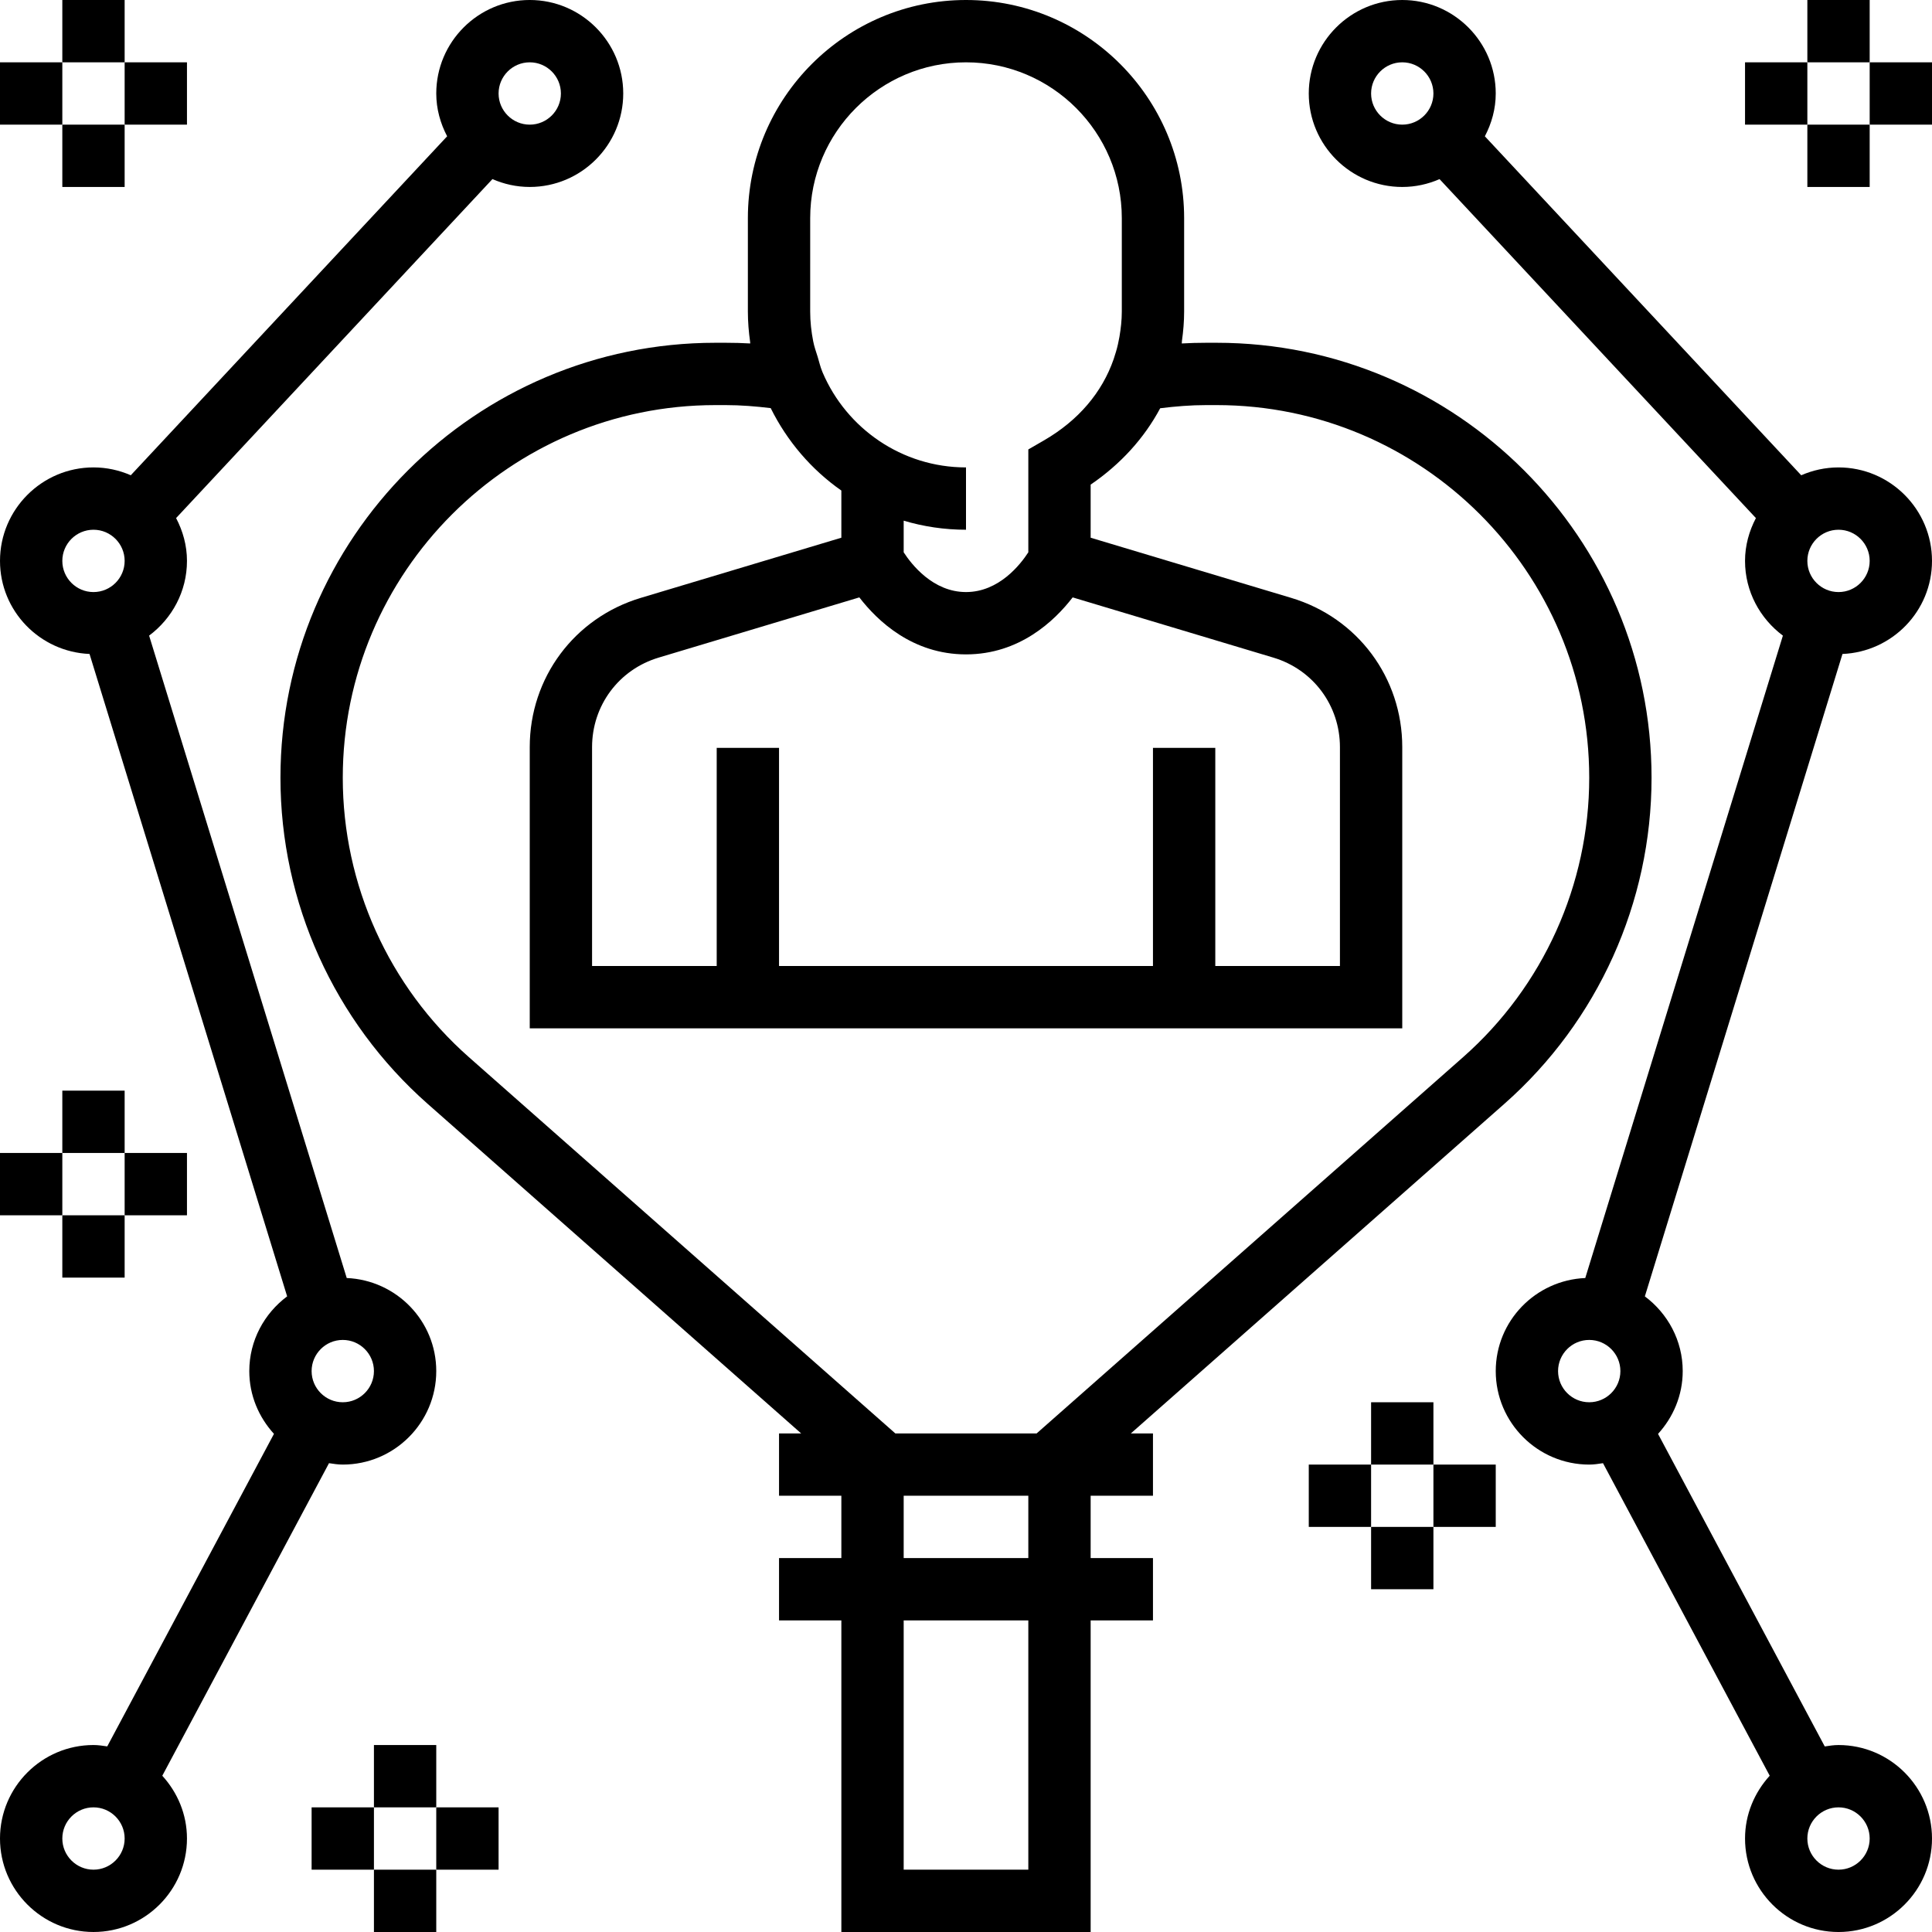 <svg height="496pt" viewBox="0 0 496 496" width="496pt" xmlns="http://www.w3.org/2000/svg"><path d="m496 144c0-13.23-10.77-24-24-24-3.406 0-6.641.734-9.574 2.016l-81.219-87.023c1.73-3.305 2.793-7.008 2.793-10.992 0-13.23-10.77-24-24-24s-24 10.77-24 24 10.77 24 24 24c3.406 0 6.641-.734 9.574-2.016l81.219 87.023c-1.73 3.305-2.793 7.008-2.793 10.992 0 7.863 3.855 14.801 9.719 19.184l-50.734 164.922c-12.754.543-22.984 11.008-22.984 23.895 0 13.23 10.77 24 24 24 1.207 0 2.375-.184 3.535-.359l42.801 80.238c-3.895 4.273-6.336 9.898-6.336 16.121 0 13.23 10.77 24 24 24s24-10.77 24-24-10.77-24-24-24c-1.207 0-2.375.184-3.535.359l-42.801-80.238c3.895-4.273 6.336-9.898 6.336-16.121 0-7.863-3.855-14.801-9.719-19.184l50.734-164.922c12.754-.543 22.984-11.008 22.984-23.895zm-16 0c0 4.406-3.586 8-8 8s-8-3.594-8-8 3.586-8 8-8 8 3.594 8 8zm-128-120c0-4.406 3.586-8 8-8s8 3.594 8 8-3.586 8-8 8-8-3.594-8-8zm48 328c0-4.406 3.586-8 8-8s8 3.594 8 8-3.586 8-8 8-8-3.594-8-8zm80 120c0 4.406-3.586 8-8 8s-8-3.594-8-8 3.586-8 8-8 8 3.594 8 8zm0 0"/><path d="m386.207 283.391c24.016-21.191 37.793-51.703 37.793-83.727 0-61.566-50.098-111.664-111.664-111.664h-2.656c-2.086 0-4.184.055-6.289.176.035-.23.023-.465.051-.695.344-2.449.559-4.938.559-7.48v-24c0-30.879-25.129-56-56-56s-56 25.121-56 56v24c0 2.641.223 5.223.574 7.762.02.133.012.277.035.414-2.105-.121-4.203-.176-6.289-.176h-2.656c-61.566 0-111.664 50.098-111.664 111.664 0 32.023 13.777 62.535 37.793 83.727l95.887 84.609h-5.68v16h16v16h-16v16h16v80h64v-80h16v-16h-16v-16h16v-16h-5.68zm-178.207-227.391c0-22.055 17.945-40 40-40s40 17.945 40 40v24c0 2.176-.246 4.336-.609 6.48-.109.641-.238 1.273-.383 1.902-.281 1.289-.688 2.555-1.098 3.816-2.949 8.512-9.016 15.73-17.918 20.879l-3.992 2.305v26.41c-1.984 3.062-7.496 10.207-16 10.207s-14.016-7.145-16-10.207v-8.121c5.07 1.512 10.449 2.328 16 2.328v-16c-16.488 0-30.672-10.039-36.785-24.32l-.145-.359c-.484-1.176-.766-2.449-1.141-3.68-.418-1.336-.898-2.664-1.16-4.031-.48-2.465-.77-5-.77-7.609zm88 136v56h-96v-56h-16v56h-32v-56.191c0-10.68 6.871-19.922 17.105-22.984l51.512-15.457c4.656 6.047 13.664 14.633 27.383 14.633s22.727-8.586 27.383-14.633l51.512 15.457c10.234 3.062 17.105 12.305 17.105 22.984v56.191h-32v-56zm-175.633 79.391c-20.566-18.152-32.367-44.293-32.367-71.727 0-52.754 42.91-95.664 95.664-95.664h2.656c3.832 0 7.695.312 11.543.777 4.207 8.48 10.434 15.773 18.137 21.16v12.109l-51.496 15.449c-17.047 5.113-28.504 20.504-28.504 38.312v72.191h224v-72.191c0-17.809-11.457-33.199-28.504-38.312l-51.496-15.449v-13.633c7.734-5.27 13.77-11.957 17.855-19.605 3.938-.488 7.898-.809 11.824-.809h2.656c52.754 0 95.664 42.91 95.664 95.664 0 27.434-11.801 53.574-32.367 71.727l-109.496 96.609h-36.281zm143.633 208.609h-32v-64h32zm0-80h-32v-16h32zm0 0"/><path d="m84.465 375.641c1.16.176 2.328.359 3.535.359 13.23 0 24-10.77 24-24 0-12.887-10.23-23.352-22.984-23.895l-50.734-164.922c5.863-4.383 9.719-11.32 9.719-19.184 0-3.984-1.062-7.688-2.793-10.992l81.219-87.031c2.941 1.289 6.168 2.023 9.574 2.023 13.23 0 24-10.77 24-24s-10.77-24-24-24-24 10.77-24 24c0 3.984 1.062 7.688 2.793 10.992l-81.219 87.023c-2.934-1.281-6.168-2.016-9.574-2.016-13.23 0-24 10.77-24 24 0 12.887 10.23 23.352 22.984 23.895l50.734 164.922c-5.863 4.383-9.719 11.32-9.719 19.184 0 6.223 2.441 11.848 6.336 16.113l-42.801 80.238c-1.16-.168-2.328-.352-3.535-.352-13.23 0-24 10.77-24 24s10.77 24 24 24 24-10.77 24-24c0-6.223-2.441-11.848-6.336-16.113zm11.535-23.641c0 4.406-3.586 8-8 8s-8-3.594-8-8 3.586-8 8-8 8 3.594 8 8zm40-336c4.414 0 8 3.594 8 8s-3.586 8-8 8-8-3.594-8-8 3.586-8 8-8zm-120 128c0-4.406 3.586-8 8-8s8 3.594 8 8-3.586 8-8 8-8-3.594-8-8zm8 336c-4.414 0-8-3.594-8-8s3.586-8 8-8 8 3.594 8 8-3.586 8-8 8zm0 0"/><path d="m96 448h16v16h-16zm0 0"/><path d="m80 464h16v16h-16zm0 0"/><path d="m96 480h16v16h-16zm0 0"/><path d="m112 464h16v16h-16zm0 0"/><path d="m352 360h16v16h-16zm0 0"/><path d="m336 376h16v16h-16zm0 0"/><path d="m352 392h16v16h-16zm0 0"/><path d="m368 376h16v16h-16zm0 0"/><path d="m16 280h16v16h-16zm0 0"/><path d="m0 296h16v16h-16zm0 0"/><path d="m16 312h16v16h-16zm0 0"/><path d="m32 296h16v16h-16zm0 0"/><path d="m464 0h16v16h-16zm0 0"/><path d="m448 16h16v16h-16zm0 0"/><path d="m464 32h16v16h-16zm0 0"/><path d="m480 16h16v16h-16zm0 0"/><path d="m16 0h16v16h-16zm0 0"/><path d="m0 16h16v16h-16zm0 0"/><path d="m16 32h16v16h-16zm0 0"/><path d="m32 16h16v16h-16zm0 0"/></svg>